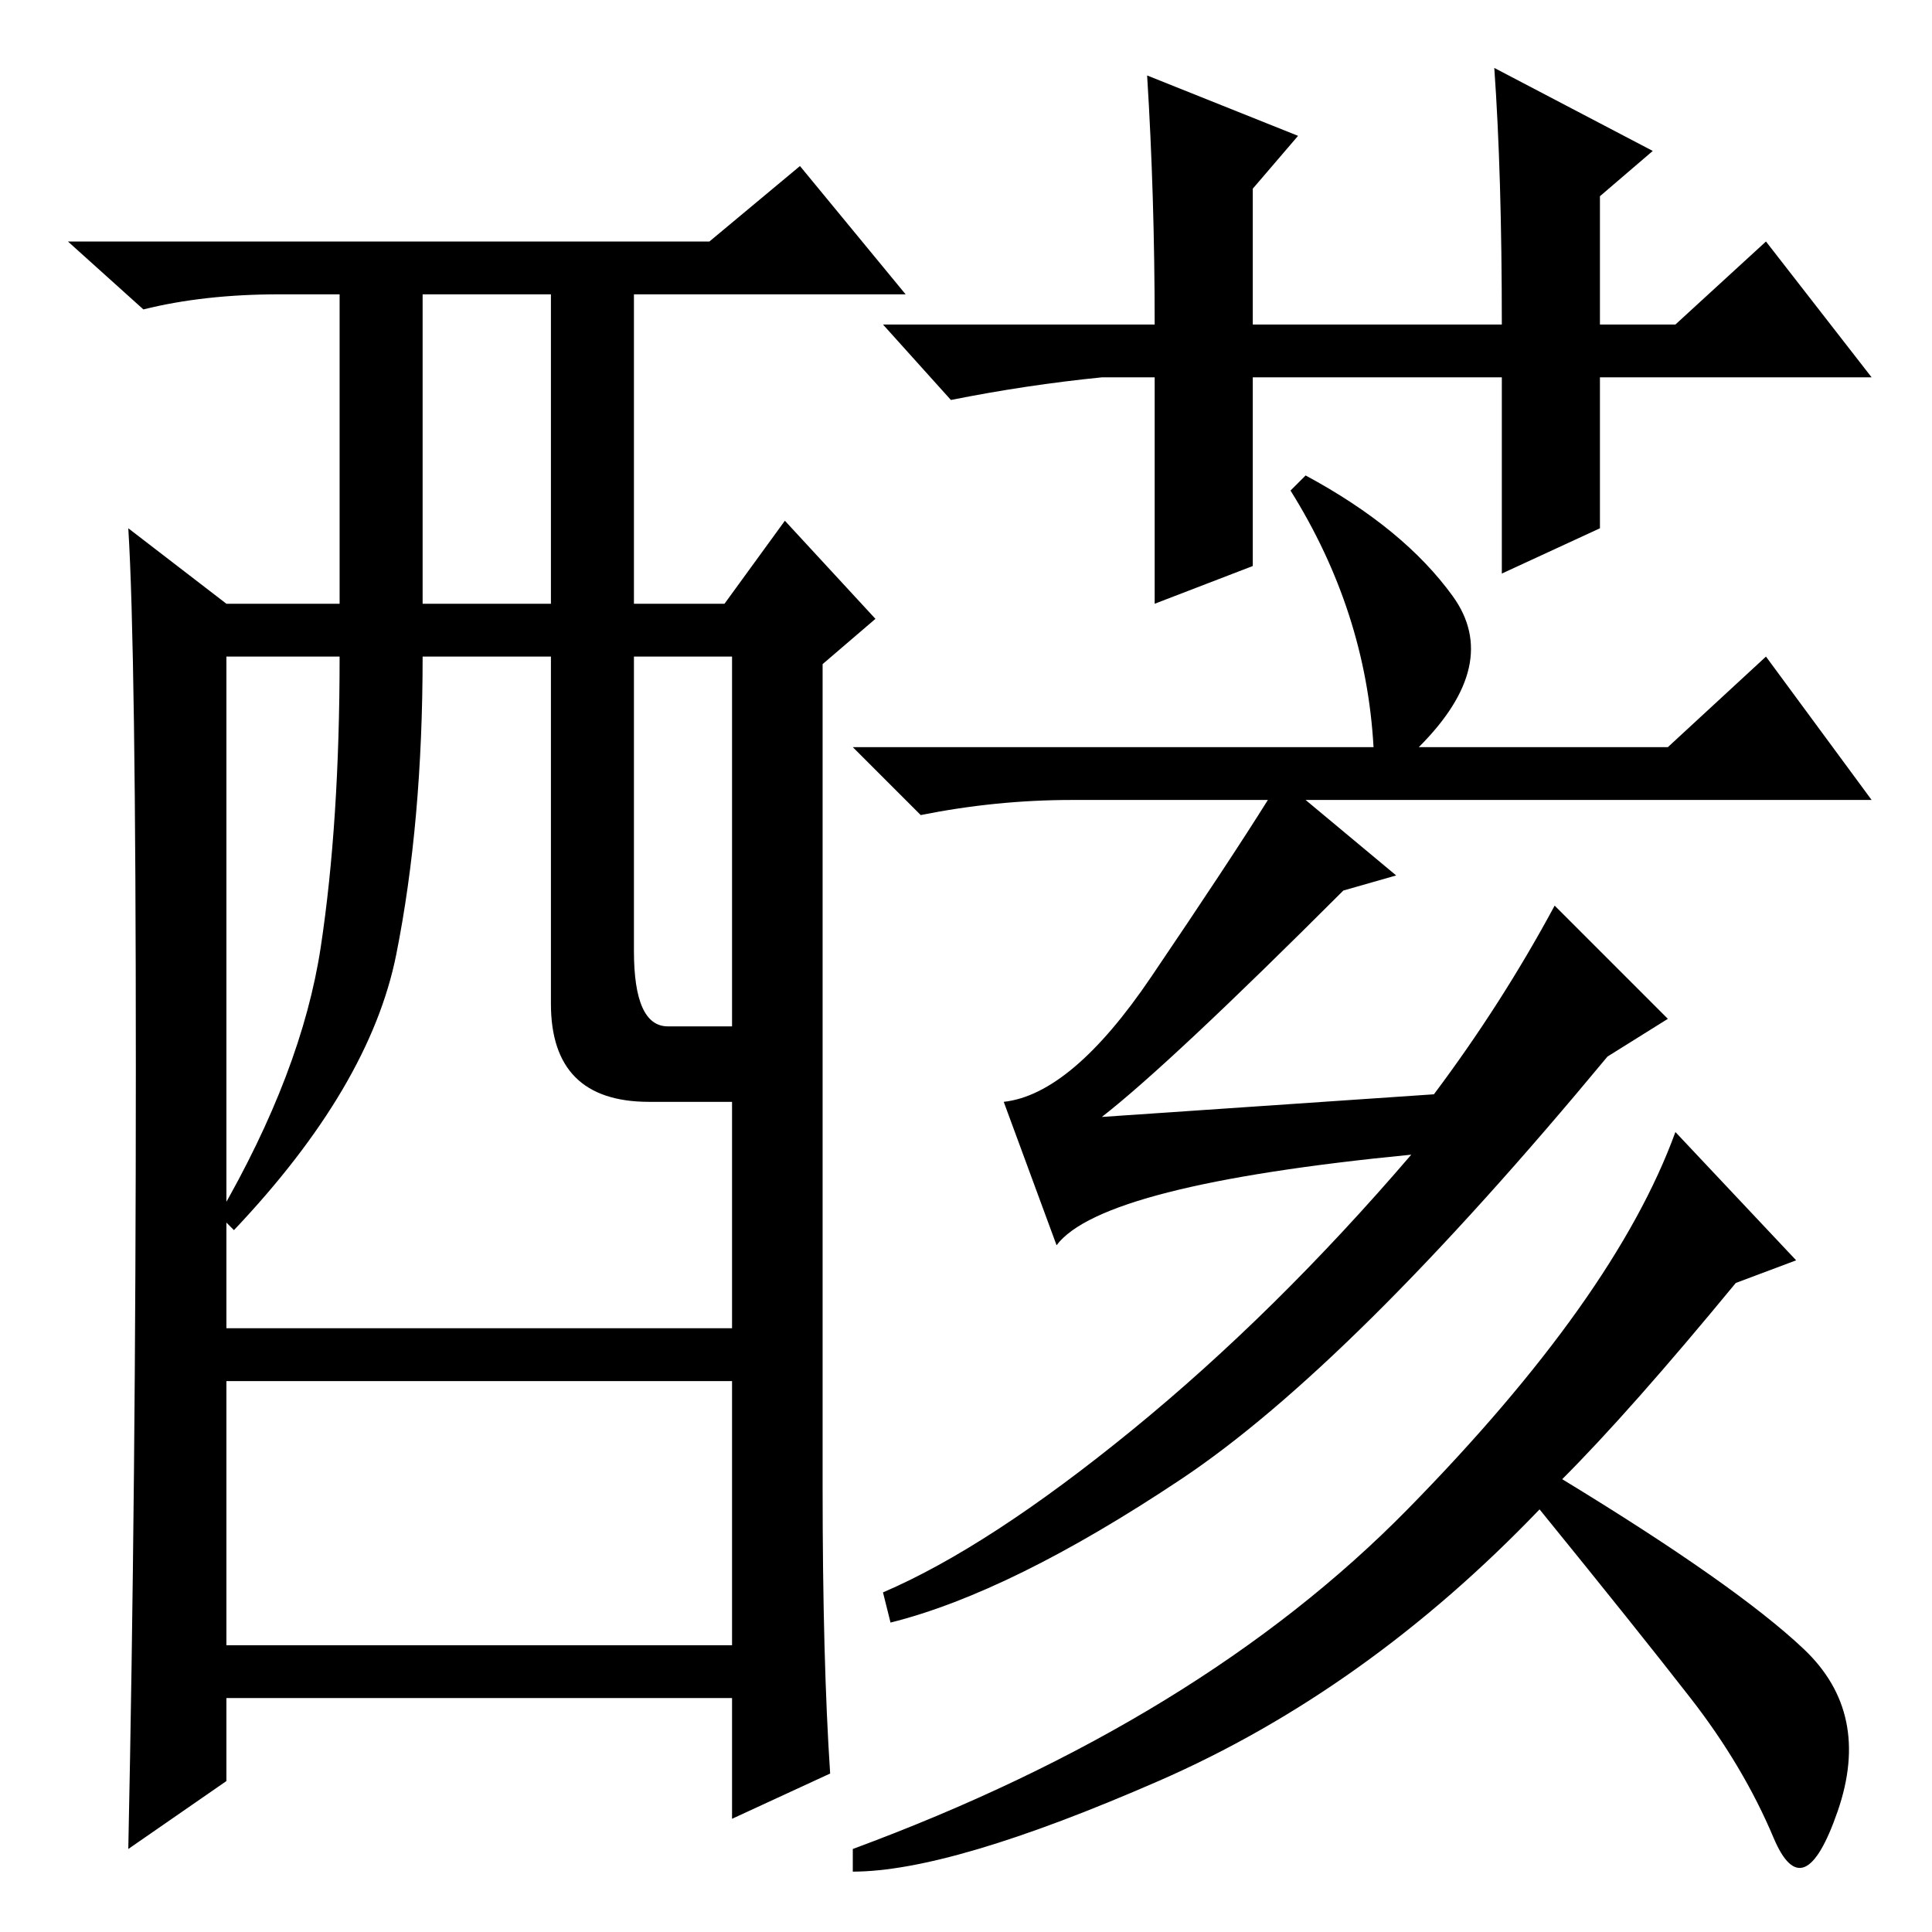 <?xml version="1.0" standalone="no"?>
<!DOCTYPE svg PUBLIC "-//W3C//DTD SVG 1.1//EN" "http://www.w3.org/Graphics/SVG/1.1/DTD/svg11.dtd" >
<svg xmlns="http://www.w3.org/2000/svg" xmlns:xlink="http://www.w3.org/1999/xlink" version="1.1" viewBox="0 -36 256 256">
  <g transform="matrix(1 0 0 -1 0 220)">
   <path fill="currentColor"
d="M152.5 126.5q10.5 15.5 15.5 23.5h-26q-10 0 -20 -2l-9 9h69q-1 18 -11 34l2 2q13 -7 19.5 -16t-4.5 -20h33l13 12l14 -19h-75l12 -10l-7 -2q-23 -23 -32 -30l44 3q9 12 16 25l15 -15l-8 -5q-34 -41 -56.5 -56t-38.5 -19l-1 4q14 6 33 21.5t37 36.5q-41 -4 -47 -12l-7 19
q9 1 19.5 16.5zM238 89l-8 -3q-14 -17 -23 -26q23 -14 32 -22.5t4.5 -21.5t-8.5 -3.5t-11 18.5t-20 25q-23 -24 -50.5 -36t-40.5 -12v3q46 17 73.5 45t35.5 50zM212 186l-13 -6v26h-33v-25l-13 -5v30h-7q-10 -1 -20 -3l-9 10h36q0 17 -1 33l20 -8l-6 -7v-18h33q0 20 -1 34
l21 -11l-7 -6v-17h10l12 11l14 -18h-36v-20zM110 21l-13 -6v16h-67v-11l-13 -9q1 48 1 103.5t-1 71.5l13 -10h15v41h-8q-10 0 -18 -2l-10 9h85l12 10l14 -17h-36v-41h12l8 11l12 -13l-7 -6v-109q0 -23 1 -38zM56 176h17v41h-17v-41zM73 123v46h-17q0 -22 -3.5 -39.5
t-21.5 -36.5l-2 2q11 19 13.5 35.5t2.5 38.5h-15v-89h67v30h-11q-13 0 -13 13zM84 130q0 -10 4.5 -10h8.5v49h-13v-39zM97 73h-67v-35h67v35z" />
  </g>

</svg>
